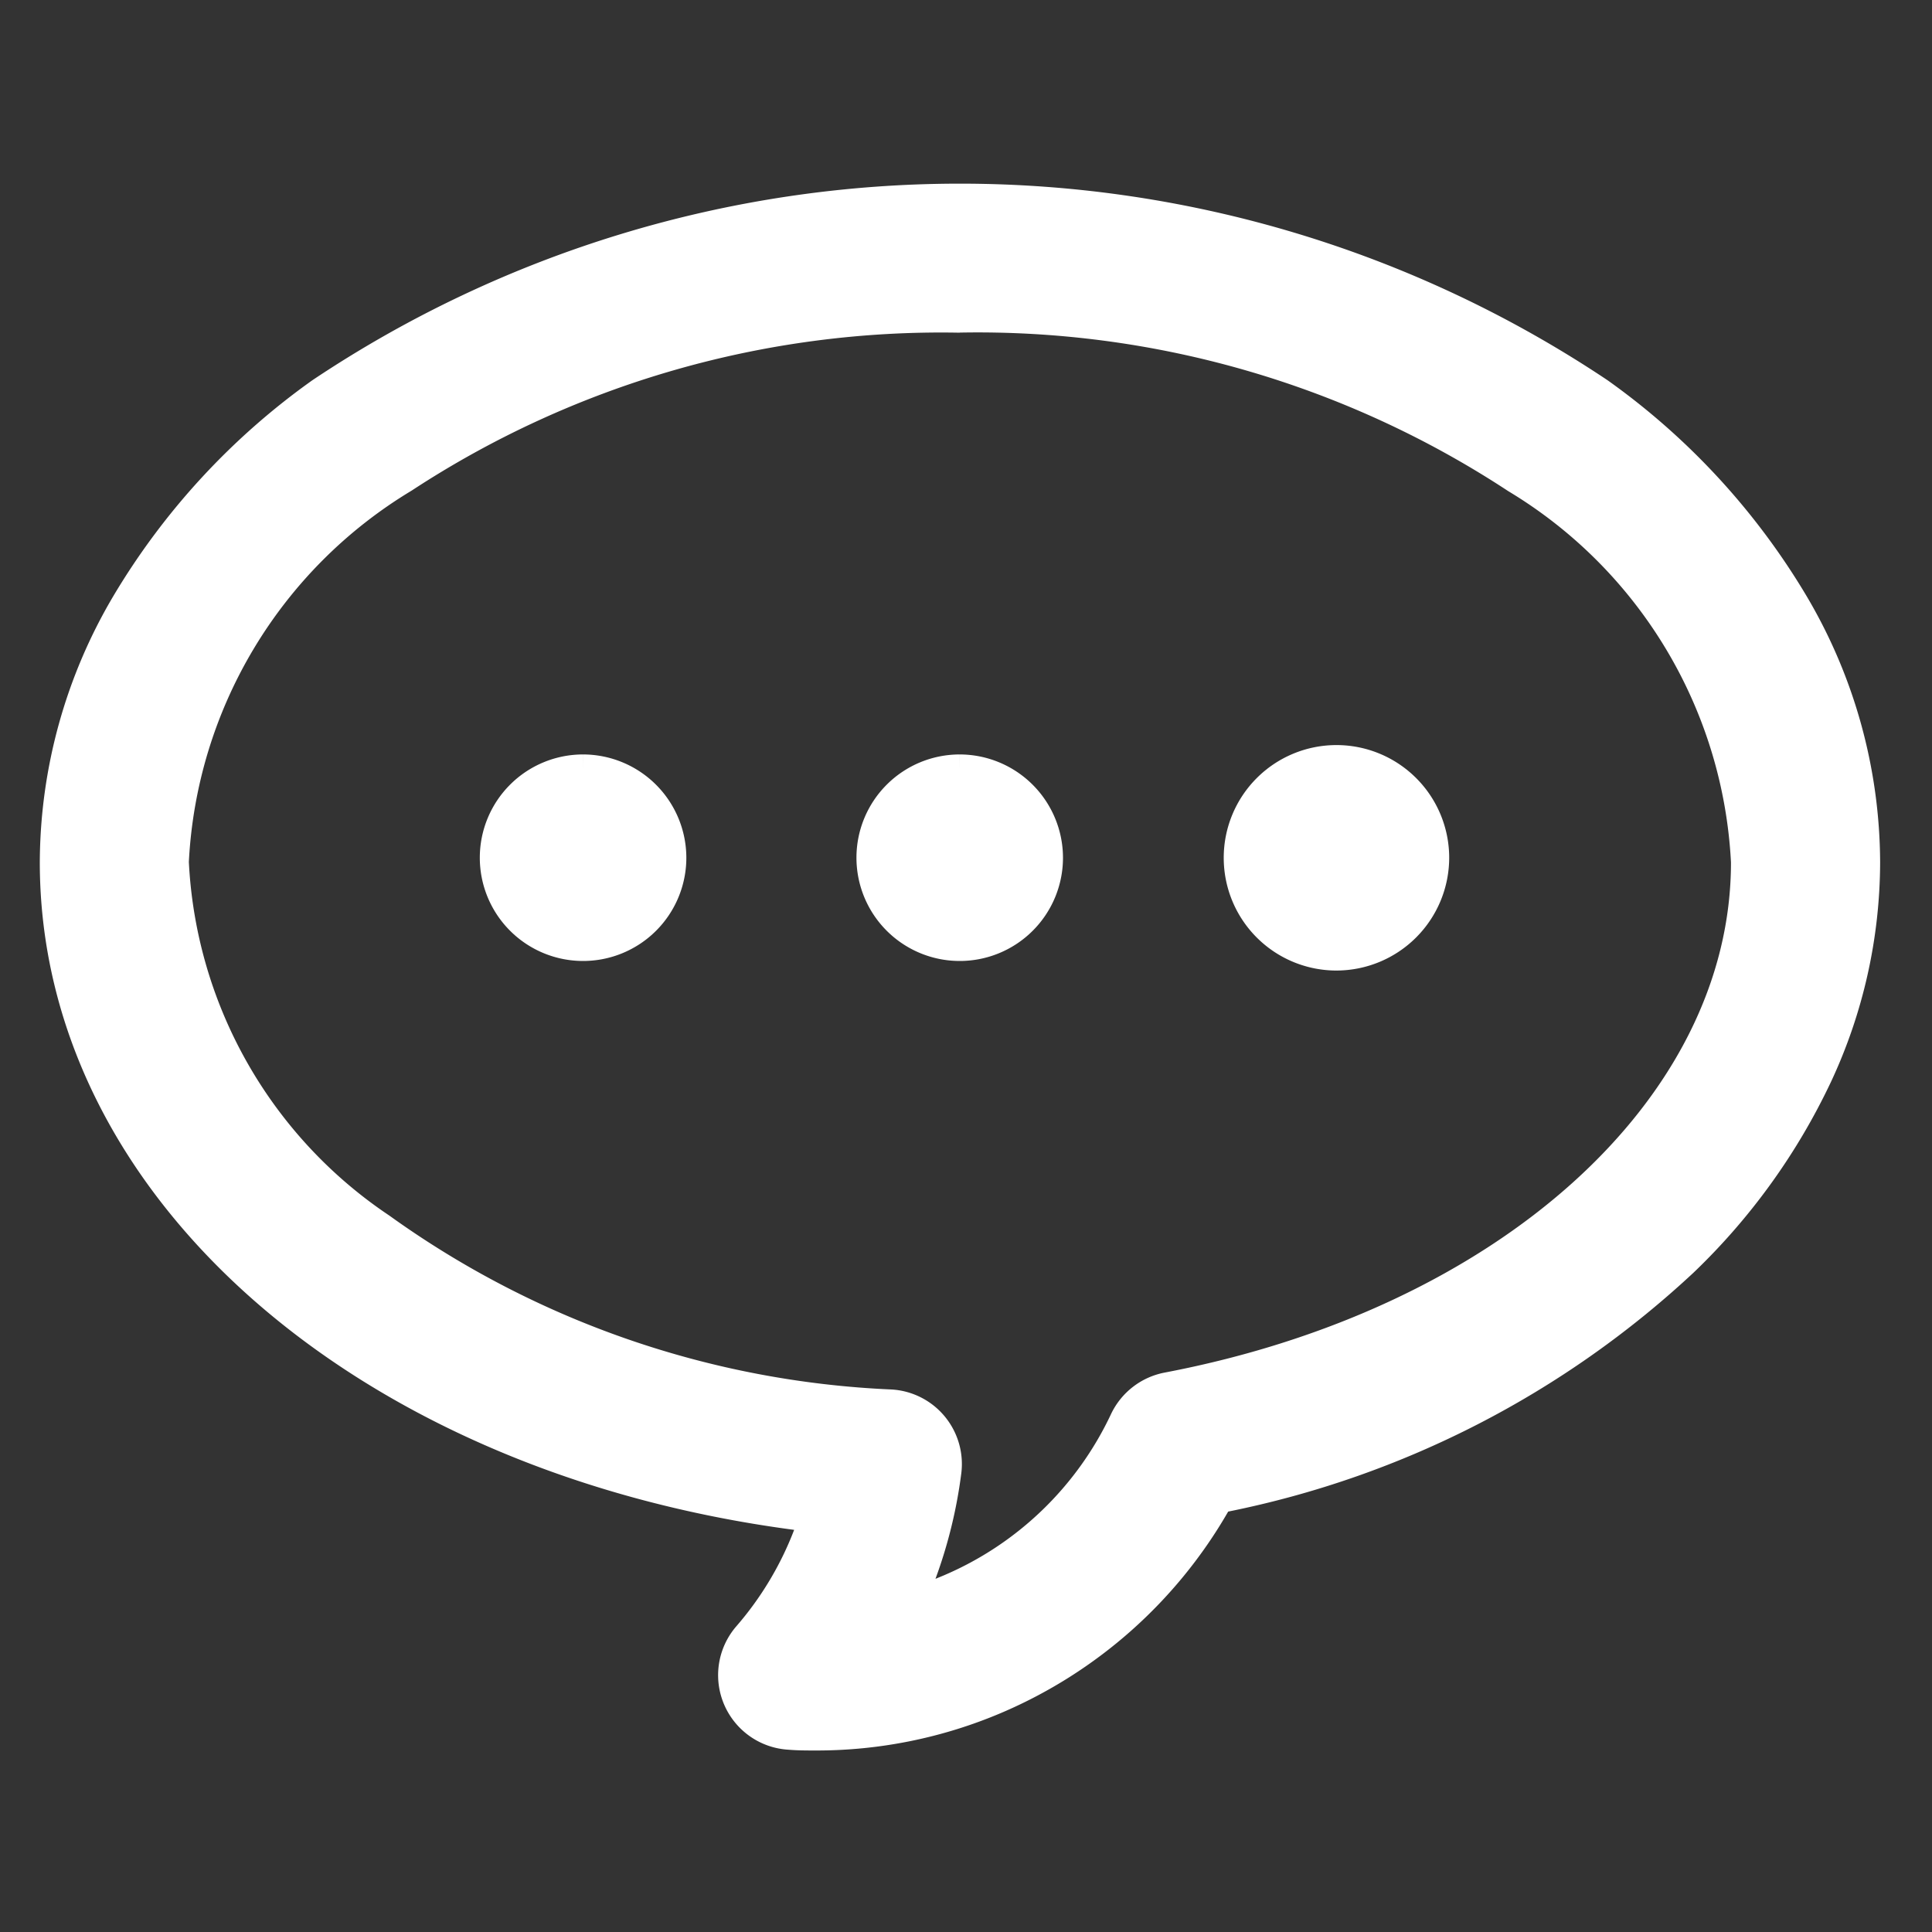 <svg xmlns="http://www.w3.org/2000/svg" width="20" height="20" viewBox="0 0 20 20"><rect x="0" y="0" width="20" height="20" fill="#333333" stroke="none"/><g transform="translate(-74.839 -431.839)"><rect width="20" height="20" transform="translate(74.839 431.839)" fill="none"/><g transform="translate(75.248 433.736)"><path d="M133.931,38.773a.919.919,0,1,0,.919.92.921.921,0,0,0-.919-.92" transform="translate(-128.304 -32.71)" fill="#fff" stroke="#fff" stroke-width="0.3"/><path d="M159.931,38.773a.919.919,0,1,0,.919.92.921.921,0,0,0-.919-.92" transform="translate(-150.405 -32.71)" fill="#fff" stroke="#fff" stroke-width="0.3"/><g transform="translate(0 0)"><path d="M112.56,0c-5.116,0-9.278,3.04-9.278,6.777,0,3.405,3.352,6.213,7.892,6.7a3.62,3.62,0,0,1-.74,1.375.525.525,0,0,0,.368.867q.135.008.269.008a4.682,4.682,0,0,0,4.1-2.446c3.936-.838,6.663-3.485,6.663-6.5,0-3.737-4.162-6.777-9.278-6.777m2.163,12.3a.525.525,0,0,0-.377.292,3.64,3.64,0,0,1-2.483,2,4.707,4.707,0,0,0,.463-1.518.525.525,0,0,0-.489-.591c-4.208-.257-7.505-2.762-7.505-5.7,0-3.158,3.691-5.727,8.228-5.727s8.228,2.569,8.228,5.727c0,2.572-2.494,4.844-6.065,5.525" transform="translate(-103.034 0.249)" fill="#fff" stroke="#fff" stroke-width="0.3"/><path d="M110.819,15.723c-.093,0-.189,0-.283-.008a.773.773,0,0,1-.542-1.276,3.348,3.348,0,0,0,.6-1c-4.544-.6-7.809-3.468-7.809-6.911a5.446,5.446,0,0,1,.764-2.76,7.354,7.354,0,0,1,2.058-2.23,12.059,12.059,0,0,1,13.407,0,7.354,7.354,0,0,1,2.058,2.23,5.446,5.446,0,0,1,.764,2.76,5.392,5.392,0,0,1-.51,2.276,6.678,6.678,0,0,1-1.42,1.971,9.938,9.938,0,0,1-4.819,2.475,4.944,4.944,0,0,1-2.347,2.083A4.881,4.881,0,0,1,110.819,15.723ZM112.308-.005A10.912,10.912,0,0,0,105.9,1.934a5.745,5.745,0,0,0-2.619,4.59,5,5,0,0,0,.567,2.3,6.411,6.411,0,0,0,1.588,1.953,10.287,10.287,0,0,0,5.515,2.2l.292.031-.08.283a3.846,3.846,0,0,1-.791,1.47.277.277,0,0,0,.194.457,4.387,4.387,0,0,0,1.98-.346A4.444,4.444,0,0,0,114.7,12.91l.055-.1.112-.024a10.707,10.707,0,0,0,2.641-.924,8.375,8.375,0,0,0,2.046-1.446,6.184,6.184,0,0,0,1.316-1.824,4.9,4.9,0,0,0,.465-2.068,5.745,5.745,0,0,0-2.619-4.59A10.912,10.912,0,0,0,112.308-.005Zm-1.154,14.7.236-.47a4.452,4.452,0,0,0,.438-1.438.277.277,0,0,0-.258-.312,10.113,10.113,0,0,1-5.466-1.9,5.166,5.166,0,0,1-2.272-4.056,4.484,4.484,0,0,1,.684-2.356,6.373,6.373,0,0,1,1.835-1.9,11.155,11.155,0,0,1,11.914,0,6.373,6.373,0,0,1,1.835,1.9,4.484,4.484,0,0,1,.684,2.356c0,2.693-2.577,5.065-6.266,5.768a.278.278,0,0,0-.2.154,3.871,3.871,0,0,1-1.991,1.917,3.914,3.914,0,0,1-.661.214Zm1.154-13.649a10,10,0,0,0-5.674,1.635,4.769,4.769,0,0,0-2.306,3.844,4.686,4.686,0,0,0,2.076,3.661,9.614,9.614,0,0,0,5.2,1.8.773.773,0,0,1,.72.87,4.972,4.972,0,0,1-.267,1.09l.08-.033a3.376,3.376,0,0,0,1.737-1.672.776.776,0,0,1,.555-.43c3.452-.658,5.863-2.829,5.863-5.281a4.769,4.769,0,0,0-2.306-3.844A10,10,0,0,0,112.308,1.045Z" transform="translate(-102.782 0.501)" fill="#fff"/><path d="M185.931,38.773a.919.919,0,1,0,.919.92.921.921,0,0,0-.919-.92" transform="translate(-172.505 -32.71)" fill="#fff"/><path d="M185.679,40.608a1.167,1.167,0,1,1,1.167-1.167A1.169,1.169,0,0,1,185.679,40.608Zm0-1.839a.671.671,0,1,0,.671.672A.672.672,0,0,0,185.679,38.769Z" transform="translate(-172.253 -32.458)" fill="#fff"/></g></g></g></svg>